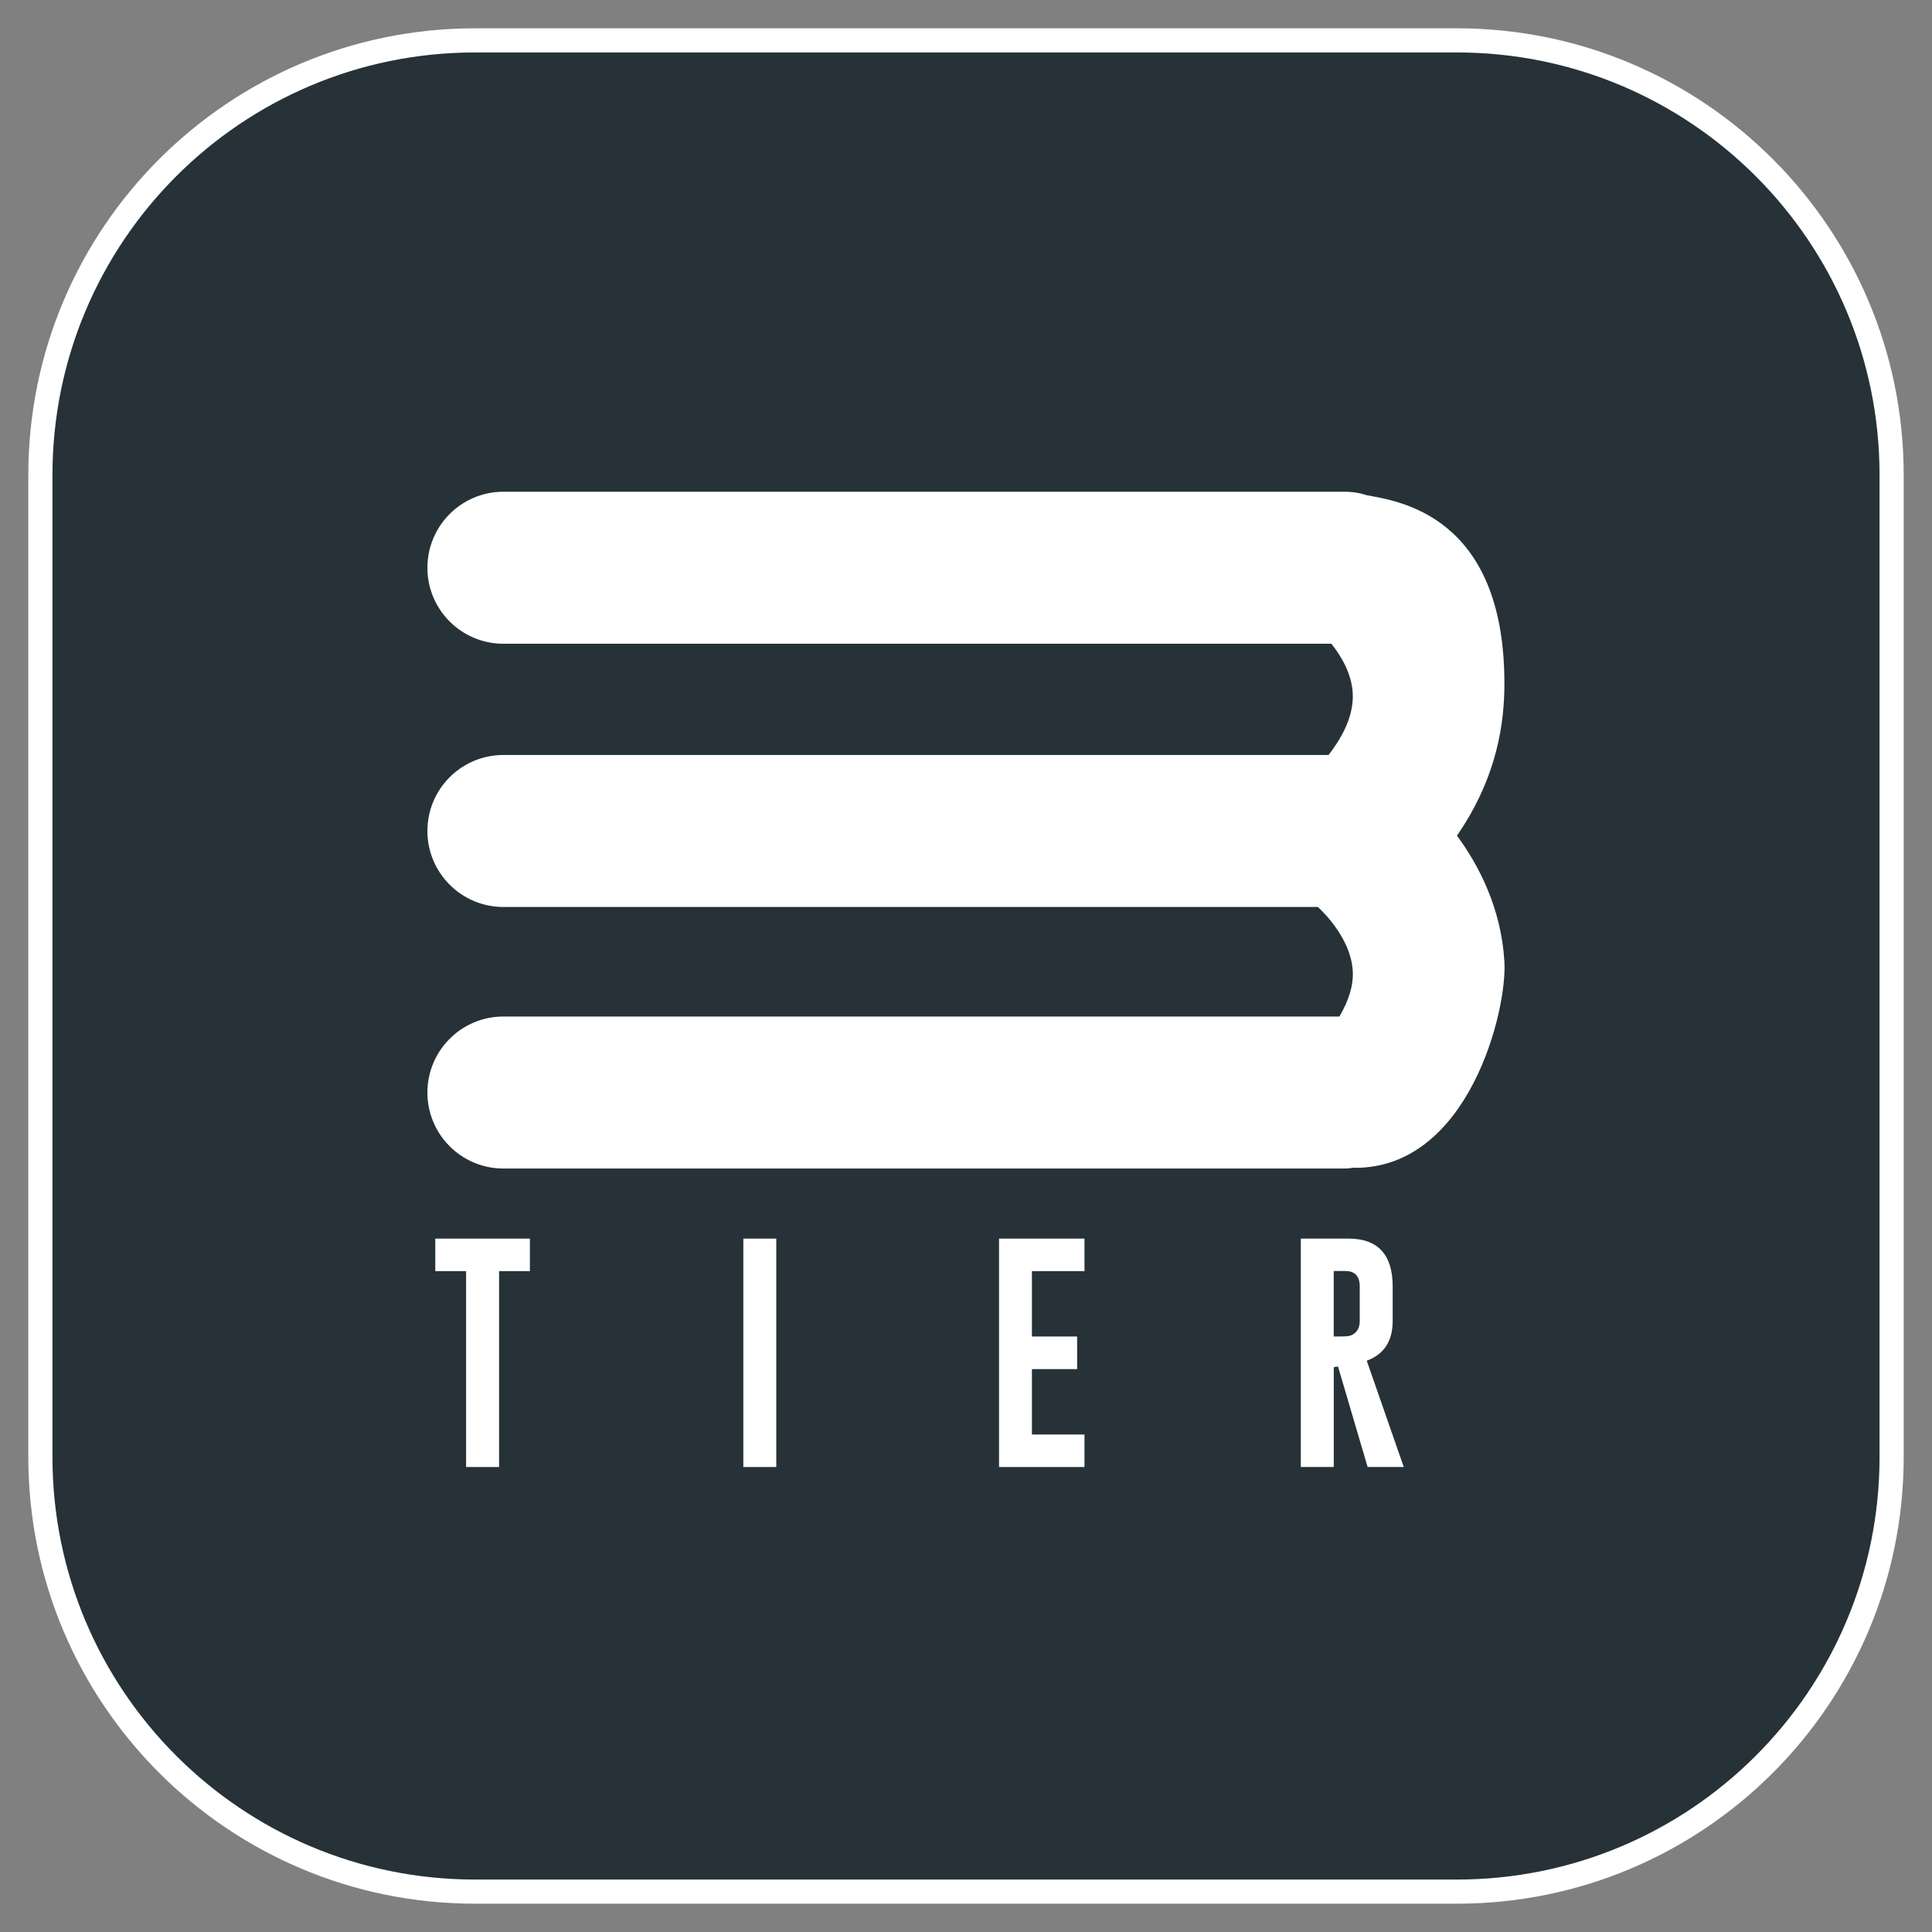 <?xml version="1.0" encoding="utf-8"?>
<!-- Generator: Adobe Illustrator 16.0.0, SVG Export Plug-In . SVG Version: 6.00 Build 0)  -->
<!DOCTYPE svg PUBLIC "-//W3C//DTD SVG 1.1//EN" "http://www.w3.org/Graphics/SVG/1.1/DTD/svg11.dtd">
<svg version="1.1" id="Layer_1" xmlns="http://www.w3.org/2000/svg" xmlns:xlink="http://www.w3.org/1999/xlink" x="0px" y="0px"
	 width="40px" height="40px" viewBox="0 0 40 40" enable-background="new 0 0 40 40" xml:space="preserve">
<rect x="0" y="0" width="40" height="40" fill="#808080" stroke="none"/>
<g>
	<path fill="#263238" d="M0.836,30.164c0,4.971,4.029,9,9,9h20.328c4.971,0,9-4.029,9-9V9.836c0-4.971-4.029-9-9-9H9.836
		c-4.971,0-9,4.029-9,9V30.164z"/>
	<path fill="none" stroke="#FFFFFF" stroke-width="0.5" stroke-miterlimit="10" d="M0.836,30.164c0,4.971,4.029,9,9,9h20.328
		c4.971,0,9-4.029,9-9V9.836c0-4.971-4.029-9-9-9H9.836c-4.971,0-9,4.029-9,9V30.164z"/>
</g>
<path fill="#FFFFFF" d="M31.147,19.905c-0.067-1.1-0.524-1.98-0.982-2.604c0.846-1.23,0.982-2.357,0.982-3.153
	c0-3.505-2.229-3.777-2.854-3.896c-0.05-0.015-0.099-0.032-0.149-0.041c-0.002-0.001-0.005-0.002-0.007-0.003v0.002
	c-0.093-0.018-0.188-0.029-0.287-0.029H10.422c-0.869,0-1.573,0.705-1.573,1.574s0.705,1.573,1.573,1.573h17.143
	c0.2,0.252,0.422,0.617,0.442,1.03c0.019,0.394-0.149,0.82-0.501,1.273H10.422c-0.869,0-1.573,0.704-1.573,1.573
	s0.705,1.574,1.573,1.574h16.863c0.153,0.141,0.691,0.683,0.723,1.336c0.015,0.293-0.086,0.605-0.277,0.932H10.422
	c-0.869,0-1.573,0.705-1.573,1.574c0,0.868,0.705,1.573,1.573,1.573h17.428c0.068,0,0.134-0.012,0.199-0.02l0.003,0.006
	C30.414,24.181,31.21,20.911,31.147,19.905z"/>
<g>
	<path fill="#FFFFFF" d="M10.971,25.644v0.673h-0.638v4.056H9.65v-4.056H9.012v-0.673H10.971z"/>
	<path fill="#FFFFFF" d="M15.39,25.644h0.682v4.729H15.39V25.644z"/>
	<path fill="#FFFFFF" d="M20.684,25.644h1.769v0.673h-1.088v1.354h0.936v0.675h-0.936v1.354h1.088v0.673h-1.769V25.644z"/>
	<path fill="#FFFFFF" d="M26.932,25.644h0.994c0.605,0.002,0.908,0.334,0.908,0.995v0.711c0,0.416-0.18,0.69-0.537,0.822l0.766,2.2
		h-0.748l-0.613-2.08l-0.088,0.013v2.067h-0.682V25.644z M27.613,26.316v1.354h0.158c0.094,0,0.158-0.007,0.195-0.02
		c0.123-0.05,0.186-0.15,0.186-0.302v-0.711c0-0.215-0.1-0.322-0.297-0.322H27.613z"/>
</g>
</svg>
